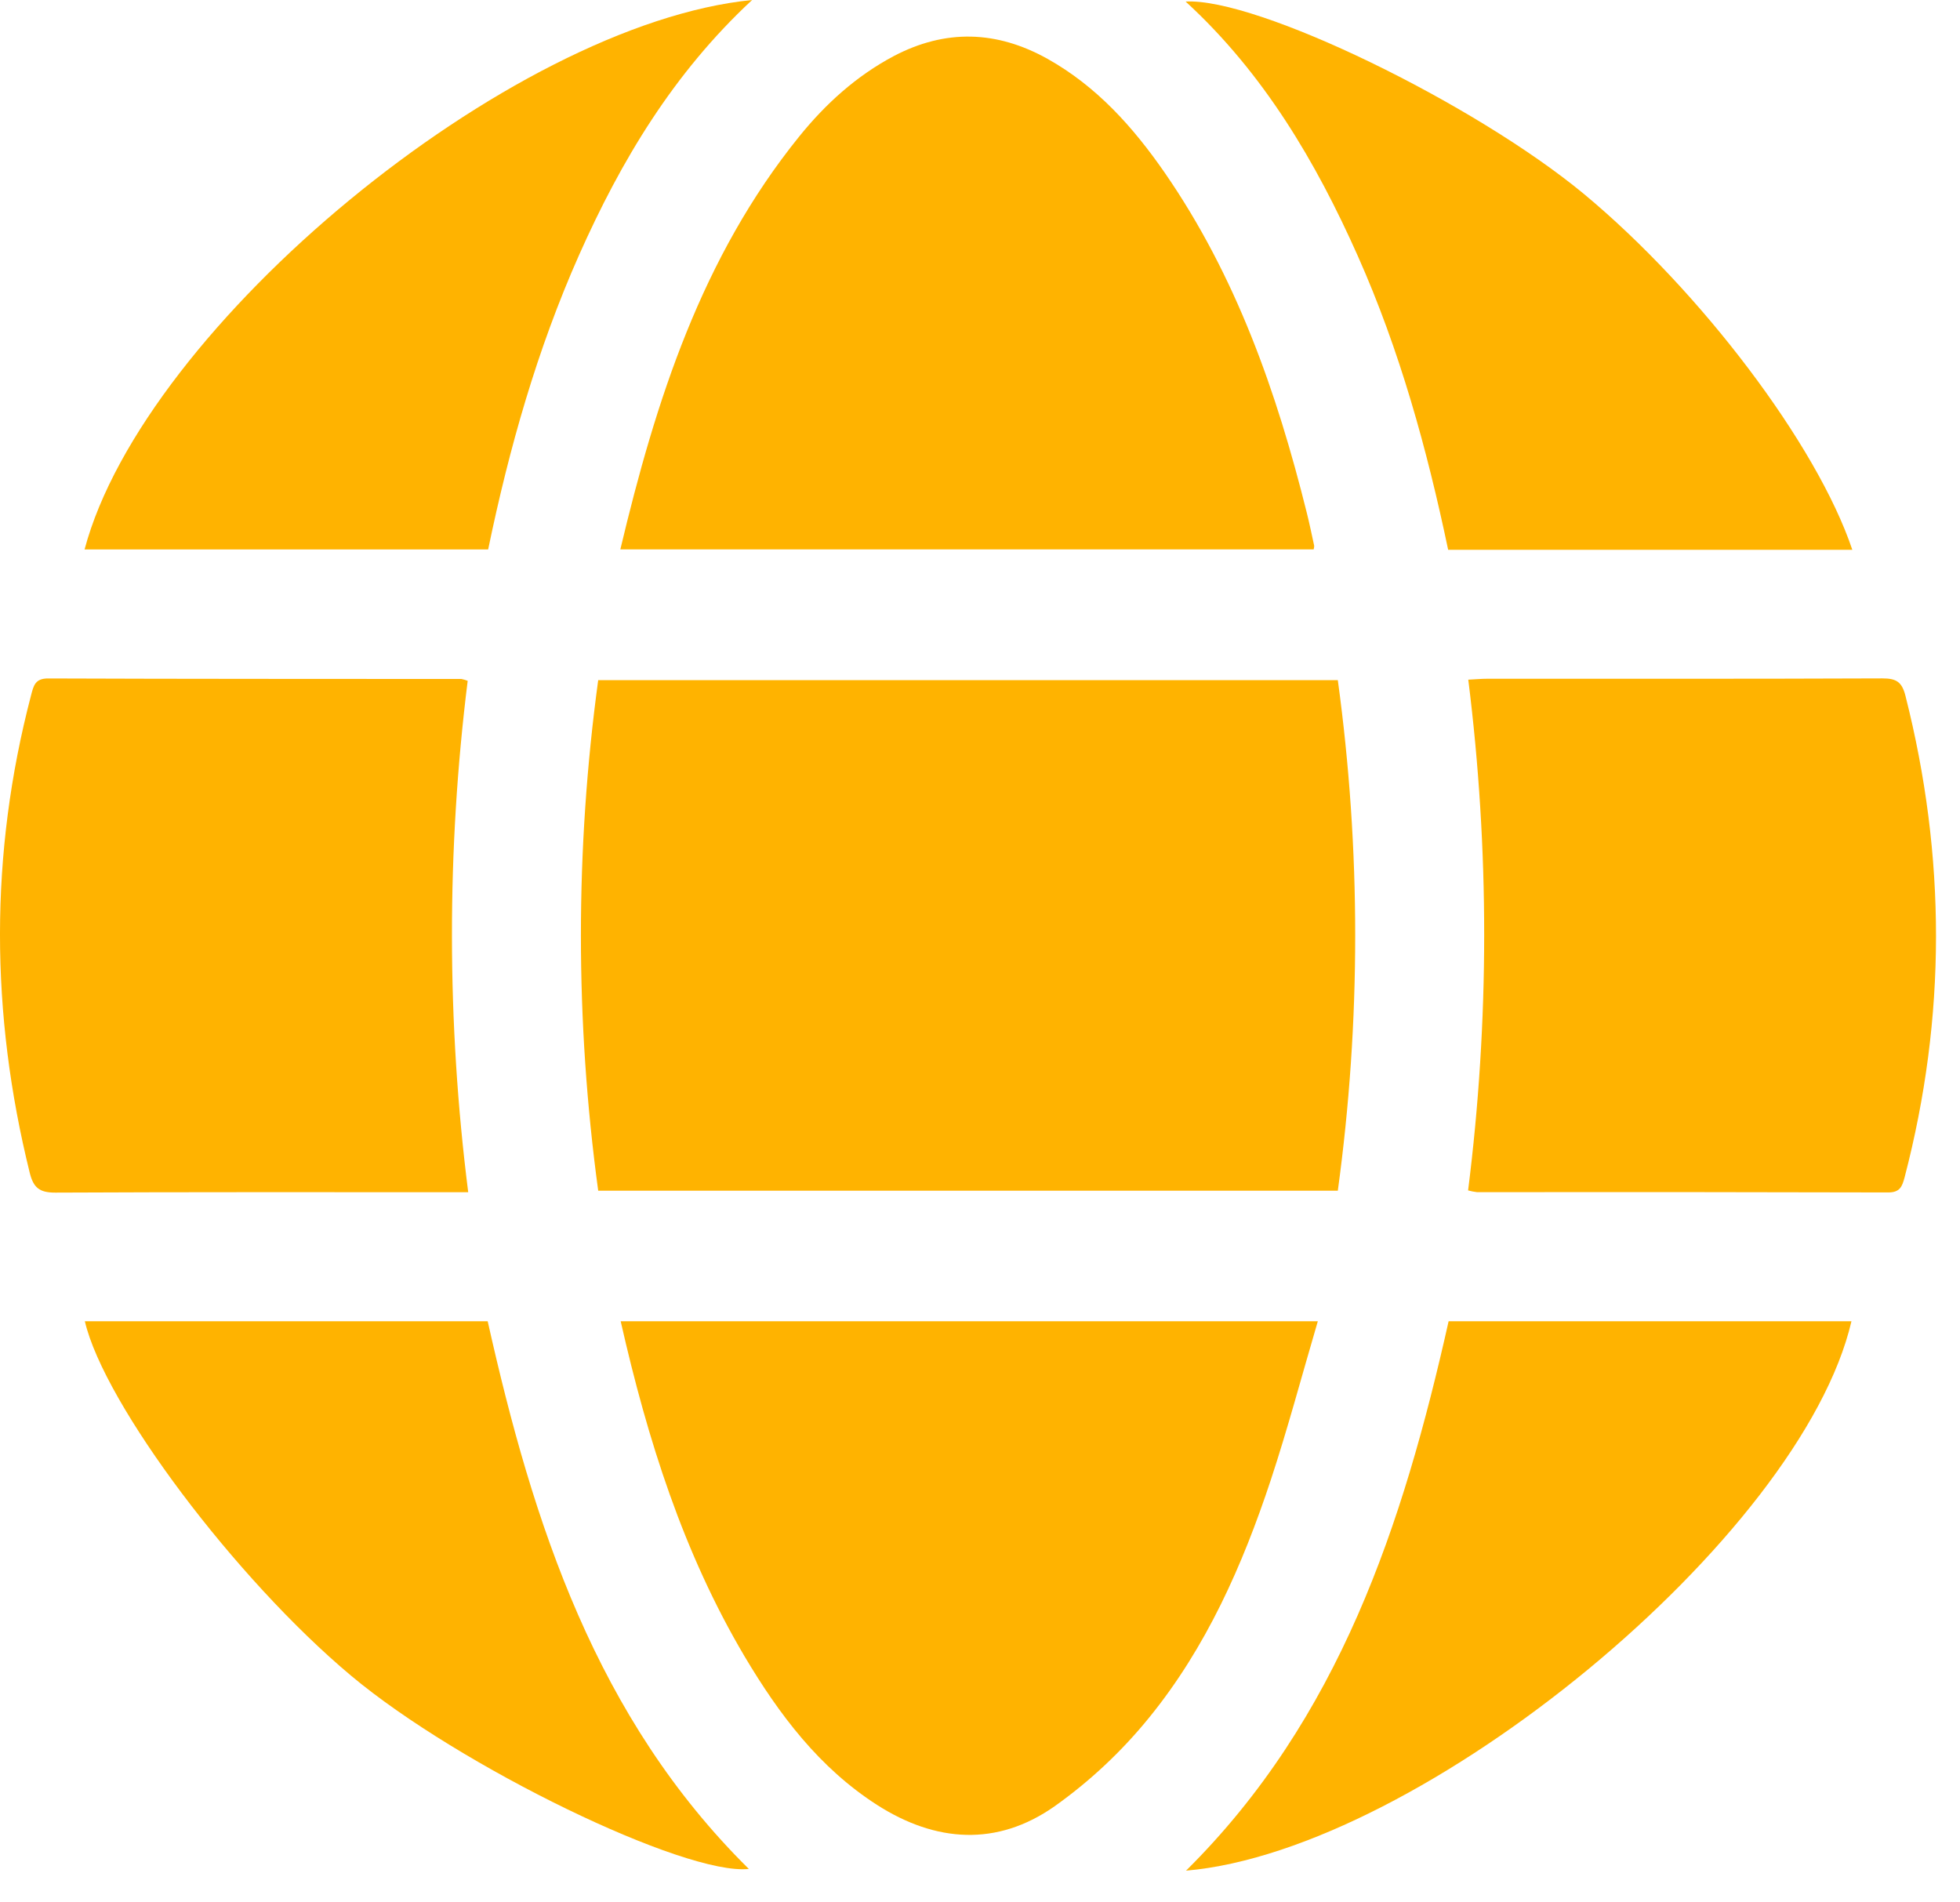 <svg width="34" height="33" viewBox="0 0 34 33" fill="none" xmlns="http://www.w3.org/2000/svg">
<path d="M10.377 20.655C9.977 17.716 9.977 14.737 10.377 11.798H23.207C23.609 14.737 23.609 17.716 23.207 20.655H10.377Z" fill="#FFB300"/>
<path d="M22.788 9.53H10.761C11.377 6.943 12.171 4.462 13.866 2.365C14.322 1.801 14.854 1.318 15.504 0.973C16.402 0.501 17.29 0.529 18.17 1.02C19.025 1.498 19.657 2.206 20.203 2.994C21.442 4.786 22.148 6.802 22.668 8.892C22.716 9.083 22.755 9.275 22.797 9.467C22.797 9.488 22.794 9.509 22.788 9.53Z" fill="#FFB300"/>
<path d="M10.767 22.92H22.86C22.584 23.858 22.341 24.774 22.045 25.671C21.555 27.152 20.925 28.578 19.933 29.796C19.459 30.38 18.907 30.898 18.293 31.334C17.298 32.033 16.235 31.963 15.215 31.31C14.209 30.665 13.515 29.739 12.918 28.736C11.854 26.939 11.235 24.981 10.767 22.92Z" fill="#FFB300"/>
<path d="M8.122 20.681H7.743C5.482 20.681 3.222 20.677 0.957 20.688C0.683 20.688 0.58 20.602 0.516 20.345C-0.168 17.58 -0.184 14.82 0.539 12.06C0.583 11.893 0.609 11.767 0.838 11.769C3.227 11.778 5.616 11.776 8.005 11.778C8.042 11.786 8.078 11.796 8.113 11.81C7.746 14.756 7.749 17.736 8.122 20.681Z" fill="#FFB300"/>
<path d="M25.47 11.79C25.598 11.784 25.7 11.774 25.803 11.774C28.087 11.774 30.371 11.777 32.655 11.768C32.896 11.768 32.993 11.829 33.054 12.071C33.76 14.858 33.766 17.636 33.039 20.423C32.996 20.585 32.957 20.686 32.752 20.685C30.373 20.679 27.996 20.677 25.621 20.68C25.569 20.674 25.517 20.664 25.467 20.65C25.838 17.708 25.839 14.732 25.47 11.79Z" fill="#FFB300"/>
<path d="M32.132 9.537H25.121C24.755 7.792 24.282 6.077 23.555 4.443C22.828 2.809 21.922 1.27 20.567 0.027C21.802 -0.042 25.573 1.789 27.478 3.366C29.498 5.044 31.518 7.711 32.132 9.537Z" fill="#FFB300"/>
<path d="M8.468 9.531H1.467C2.499 5.654 8.838 0.417 13.047 0C11.681 1.268 10.773 2.788 10.045 4.424C9.318 6.061 8.832 7.774 8.468 9.531Z" fill="#FFB300"/>
<path d="M25.129 22.92H32.117C31.246 26.66 24.665 32.096 20.574 32.45C23.233 29.815 24.338 26.446 25.129 22.92Z" fill="#FFB300"/>
<path d="M8.46 22.92C9.249 26.443 10.341 29.803 12.99 32.42C11.884 32.54 7.969 30.642 6.089 29.067C4.089 27.393 1.808 24.36 1.472 22.92H8.46Z" fill="#FFB300"/>
</svg>
